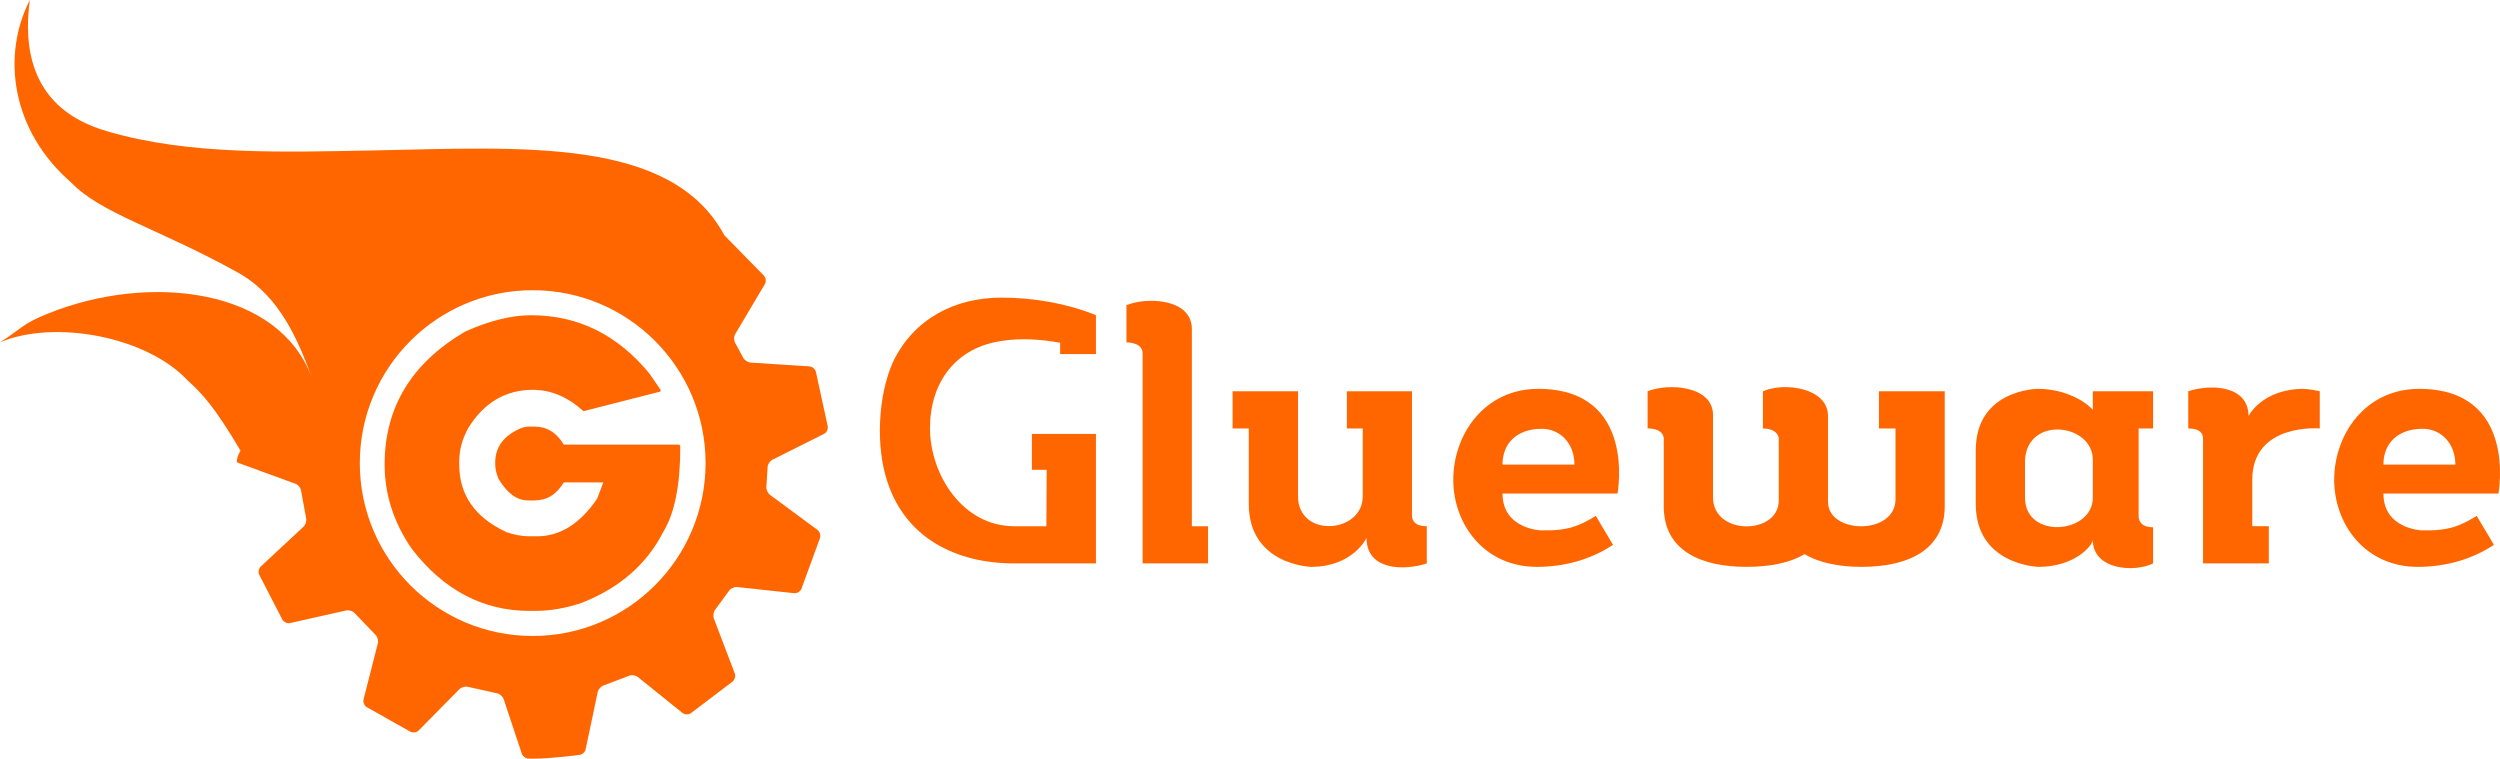 <?xml version="1.0" encoding="UTF-8" standalone="no"?>
<!-- Created with Inkscape (http://www.inkscape.org/) -->

<svg
   xmlns:dc="http://purl.org/dc/elements/1.1/"
   xmlns:cc="http://creativecommons.org/ns#"
   xmlns:rdf="http://www.w3.org/1999/02/22-rdf-syntax-ns#"
   xmlns:svg="http://www.w3.org/2000/svg"
   xmlns="http://www.w3.org/2000/svg"
   xmlns:sodipodi="http://sodipodi.sourceforge.net/DTD/sodipodi-0.dtd"
   xmlns:inkscape="http://www.inkscape.org/namespaces/inkscape"
   width="184.435mm"
   height="55.969mm"
   viewBox="0 0 653.51 198.314"
   id="svg2"
   version="1.1"
   inkscape:version="0.91 r13725"
   sodipodi:docname="logo-text.svg">
  <defs
     id="defs4" />
  <sodipodi:namedview
     id="base"
     pagecolor="#ffffff"
     bordercolor="#666666"
     borderopacity="1.0"
     inkscape:pageopacity="0.0"
     inkscape:pageshadow="2"
     inkscape:zoom="0.57394688"
     inkscape:cx="24.369568"
     inkscape:cy="-190.68987"
     inkscape:document-units="px"
     inkscape:current-layer="layer1"
     showgrid="false"
     inkscape:window-width="1440"
     inkscape:window-height="806"
     inkscape:window-x="0"
     inkscape:window-y="1"
     inkscape:window-maximized="1"
     fit-margin-top="0"
     fit-margin-left="0"
     fit-margin-right="0"
     fit-margin-bottom="0" />
  <g
     inkscape:label="Layer 1"
     inkscape:groupmode="layer"
     id="layer1"
     transform="translate(-44.514,-67.484)">
    <g
       id="g4299">
      <path
         sodipodi:nodetypes="ccccccccsccccccccccccccccccccccccsccccccccccccccccccccccccccccccccccccsssssscscsscccscsccsscsscccsscsscsccccs"
         inkscape:connector-curvature="0"
         id="path5"
         d="m 52.313,67.485 c -7.472,14.587 -4.79,34.195 10.804,47.704 7.666,8.001 22.225,11.833 42.662,23.034 10.132,5.214 15.689,15.103 20.212,27.97 -8.455,-23.277 -42.227,-27.53 -69.011,-16.715 -6.802,2.752 -6.512,3.698 -12.466,7.493 14.13,-6.021 38.325,-1.585 49.071,9.978 3.645,3.324 6.887,6.629 13.798,18.337 -0.601,1.006 -0.969,2.009 -0.969,2.965 l 0,0.03 c 4.5e-4,0.033 0.572,0.268 1.269,0.523 l 14.071,5.139 c 0.697,0.255 1.353,1.065 1.458,1.8 l 1.319,7.191 c 0.165,0.724 -0.146,1.731 -0.689,2.237 l -11.145,10.379 c -0.543,0.506 -0.737,1.473 -0.431,2.15 l 6.079,11.784 c 0.374,0.641 1.273,1.033 1.998,0.87 l 14.679,-3.298 c 0.725,-0.163 1.719,0.159 2.21,0.715 l 5.411,5.627 c 0.537,0.513 0.826,1.521 0.642,2.24 l -3.735,14.647 c -0.184,0.72 0.179,1.633 0.807,2.03 l 11.458,6.458 c 0.665,0.331 1.635,0.169 2.157,-0.359 l 10.629,-10.775 c 0.522,-0.529 1.535,-0.803 2.252,-0.611 l 7.558,1.68 c 0.731,0.131 1.522,0.813 1.756,1.518 l 4.743,14.242 c 0.234,0.704 1.034,1.298 1.776,1.319 0,0 0.398,0.011 1.277,0.011 4.559,0 12.029,-0.976 12.029,-0.976 0.736,-0.096 1.464,-0.77 1.616,-1.497 l 3.139,-14.919 c 0.153,-0.727 0.854,-1.515 1.558,-1.75 l 6.649,-2.521 c 0.683,-0.292 1.715,-0.149 2.293,0.317 l 11.664,9.396 c 0.578,0.466 1.554,0.506 2.168,0.089 l 10.949,-8.304 c 0.567,-0.48 0.815,-1.439 0.551,-2.133 l -5.461,-14.34 c -0.264,-0.694 -0.104,-1.738 0.357,-2.32 l 3.615,-4.928 c 0.418,-0.614 1.363,-1.052 2.101,-0.972 l 14.923,1.602 c 0.738,0.079 1.583,-0.414 1.877,-1.096 l 4.888,-13.367 c 0.217,-0.71 -0.094,-1.652 -0.692,-2.093 l -12.385,-9.14 c -0.598,-0.441 -1.029,-1.407 -0.958,-2.146 l 0.322,-5.083 c 0.024,-0.742 0.586,-1.621 1.251,-1.954 l 13.485,-6.754 c 0.664,-0.333 1.111,-1.204 0.994,-1.937 L 257.786,164.644 c -0.199,-0.716 -0.968,-1.34 -1.709,-1.388 l -15.336,-0.992 c -0.741,-0.048 -1.623,-0.628 -1.958,-1.29 l -2.086,-3.835 c -0.374,-0.642 -0.369,-1.69 0.008,-2.328 l 7.744,-13.057 c 0.379,-0.639 0.289,-1.619 -0.2,-2.177 L 233.868,128.991 C 220.067,103.357 181.578,106.008 142.114,106.809 118.96,107.232 93.896,108.108 72.652,101.828 52.22,96.033 50.665,79.711 52.312,67.484 Z M 183.762,143.347 c 24.959,0 45.193,20.233 45.193,45.192 0,24.959 -20.233,45.193 -45.193,45.193 -24.959,0 -45.192,-20.233 -45.192,-45.192 0,-24.96 20.233,-45.193 45.192,-45.193 z m -0.381,6.542 c -5.194,0 -10.955,1.424 -17.283,4.271 -14.027,8.253 -21.041,19.828 -21.041,34.726 0,7.884 2.385,15.267 7.158,22.148 8.358,10.758 18.59,16.137 30.692,16.137 l 1.581,0 c 3.771,0 7.726,-0.672 11.866,-2.017 9.967,-3.85 17.139,-10.046 21.516,-18.589 2.979,-4.825 4.469,-12.221 4.469,-22.188 3e-5,-0.448 -0.146,-0.672 -0.436,-0.672 l -30.018,0 c -1.872,-3.138 -4.416,-4.707 -7.633,-4.707 l -1.78,0 -1.345,0.237 c -4.772,1.898 -7.16,4.957 -7.16,9.176 l 0,0.475 c 0,1.134 0.291,2.399 0.871,3.797 2.268,3.744 4.812,5.616 7.633,5.616 l 1.78,0 c 3.217,0 5.761,-1.569 7.633,-4.707 l 10.322,0 -1.581,4.232 c -4.482,6.565 -9.716,9.848 -15.702,9.848 l -2.017,0 c -1.951,0 -3.968,-0.369 -6.051,-1.107 -8.2,-3.823 -12.3,-9.716 -12.3,-17.679 l 0,-0.672 c 0,-3.138 0.817,-6.13 2.451,-8.978 4.113,-6.565 9.717,-9.848 16.81,-9.848 4.72,0 9.123,1.859 13.21,5.577 l 20.171,-5.142 0,-0.435 -2.928,-4.271 c -8.358,-10.151 -18.655,-15.227 -30.889,-15.227 z"
         style="fill:#ff6600" />
      <g
         transform="translate(-12,-9.72)"
         id="g4258">
        <g
           style="font-style:normal;font-weight:normal;font-size:40px;line-height:125%;font-family:sans-serif;letter-spacing:0px;word-spacing:0px;fill:#ff6600;fill-opacity:1;stroke:none;stroke-width:1px;stroke-linecap:butt;stroke-linejoin:miter;stroke-opacity:1"
           id="text4136"
           transform="translate(-16,-0.802)">
          <path
             inkscape:connector-curvature="0"
             d="m 358.997,191.445 -16.74,0 0,9.36 3.87,0 c 0,2.52 -0.09,11.07 -0.09,14.76 0,0 -4.05,0 -8.37,0 -13.59,0 -22.05,-13.59 -22.05,-25.65 0,-11.79 6.57,-21.24 19.26,-22.86 4.32,-0.63 9.18,-0.45 14.76,0.54 l 0,2.97 9.36,0 0,-10.17 c -7.56,-3.06 -16.2,-4.59 -24.75,-4.59 -12.06,0 -22.86,5.49 -28.26,16.74 -4.05,8.91 -4.59,22.5 -1.44,31.59 4.77,14.4 17.73,21.15 33.12,21.15 l 21.33,0 0,-33.84 z"
             style="font-style:normal;font-variant:normal;font-weight:bold;font-stretch:normal;font-size:90px;font-family:Musket;-inkscape-font-specification:'Musket Bold';fill:#ff6600"
             id="path4198" />
          <path
             inkscape:connector-curvature="0"
             d="m 388.301,225.285 0,-9.72 -4.23,0 0,-51.57 c 0,-7.92 -11.7,-8.46 -17.1,-6.21 l 0,9.72 c 0,0 4.23,-0.09 4.23,2.88 l 0,54.9 17.1,0 z"
             style="font-style:normal;font-variant:normal;font-weight:bold;font-stretch:normal;font-size:90px;font-family:Musket;-inkscape-font-specification:'Musket Bold';fill:#ff6600"
             id="path4200" />
          <path
             inkscape:connector-curvature="0"
             d="m 424.6,180.285 0,9.72 4.14,0 0,17.73 c 0,9.81 -16.92,10.98 -16.92,0 l 0,-27.45 -17.1,0 0,9.72 4.23,0 c 0,5.13 0,12.6 0,19.71 0,16.02 16.29,16.47 16.29,16.47 10.98,0 14.49,-7.56 14.49,-7.56 0,8.64 10.08,8.55 15.75,6.66 l 0,-9.72 c -3.24,0 -3.87,-1.62 -3.87,-2.88 l 0,-32.4 -17.01,0 z"
             style="font-style:normal;font-variant:normal;font-weight:bold;font-stretch:normal;font-size:90px;font-family:Musket;-inkscape-font-specification:'Musket Bold';fill:#ff6600"
             id="path4202" />
          <path
             inkscape:connector-curvature="0"
             d="m 474.635,179.655 c -14.22,0 -22.23,12.06 -22.23,23.76 0,11.43 7.92,22.77 21.87,22.77 7.29,0 14.22,-1.98 19.89,-5.76 l -4.5,-7.56 c -4.32,2.61 -7.29,3.96 -14.4,3.78 0,0 -9.99,-0.36 -9.99,-9.63 l 30.06,0 c 0,0 5.13,-27.36 -20.7,-27.36 z m -9.36,19.8 c 0,-5.67 3.87,-9.36 10.26,-9.36 4.77,0 8.55,3.78 8.55,9.36 l -18.81,0 z"
             style="font-style:normal;font-variant:normal;font-weight:bold;font-stretch:normal;font-size:90px;font-family:Musket;-inkscape-font-specification:'Musket Bold';fill:#ff6600"
             id="path4204" />
          <path
             inkscape:connector-curvature="0"
             d="m 568.002,208.545 c 0,9.36 -17.64,9.18 -17.64,0.63 l 0,-22.41 c 0,-7.47 -11.52,-8.91 -17.01,-6.48 l 0,9.72 c 2.25,0 3.87,0.9 4.14,2.52 l 0,16.29 c 0,9.09 -17.19,9.27 -17.19,-0.81 l 0,-21.51 c 0,-7.74 -11.79,-8.37 -17.1,-6.21 l 0,9.72 c 4.41,0 4.23,2.7 4.23,2.7 l 0,17.73 c 0,11.52 9.72,15.75 21.6,15.75 5.94,0 11.34,-0.99 15.21,-3.33 3.87,2.34 9.18,3.33 14.94,3.33 11.97,0 21.69,-4.32 21.69,-15.84 l 0,-30.06 -17.19,0 0,9.72 4.32,0 0,18.54 z"
             style="font-style:normal;font-variant:normal;font-weight:bold;font-stretch:normal;font-size:90px;font-family:Musket;-inkscape-font-specification:'Musket Bold';fill:#ff6600"
             id="path4206" />
          <path
             inkscape:connector-curvature="0"
             d="m 605.367,226.185 c 9.72,0 14.22,-5.76 14.22,-7.02 0,7.83 10.89,8.55 15.75,6.12 l 0,-9.45 c -3.24,0 -3.78,-1.8 -3.78,-3.06 l 0,-22.77 3.78,0 0,-9.72 -15.75,0 0,4.86 c -1.71,-1.98 -6.93,-5.49 -14.4,-5.49 0,0 -16.11,0.09 -16.2,15.93 l 0,14.31 c 0.09,15.84 16.38,16.29 16.38,16.29 z m 14.22,-27.99 0,9.9 c 0,9.54 -17.73,10.98 -17.73,0 l 0,-9.9 c 0.72,-11.61 17.73,-9.45 17.73,0 z"
             style="font-style:normal;font-variant:normal;font-weight:bold;font-stretch:normal;font-size:90px;font-family:Musket;-inkscape-font-specification:'Musket Bold';fill:#ff6600"
             id="path4208" />
          <path
             inkscape:connector-curvature="0"
             d="m 644.53,180.285 0,9.72 c 3.24,0 3.87,1.44 3.87,2.7 l 0,32.58 17.19,0 0,-9.72 -4.32,0 0,-12.15 c 0,-14.94 17.64,-13.41 17.64,-13.41 l 0,-9.72 c -2.25,-0.54 -4.14,-0.63 -4.14,-0.63 -10.98,0 -14.49,7.11 -14.49,7.11 0,-8.19 -10.17,-8.37 -15.75,-6.48 z"
             style="font-style:normal;font-variant:normal;font-weight:bold;font-stretch:normal;font-size:90px;font-family:Musket;-inkscape-font-specification:'Musket Bold';fill:#ff6600"
             id="path4210" />
          <path
             inkscape:connector-curvature="0"
             d="m 704.909,179.655 c -14.22,0 -22.23,12.06 -22.23,23.76 0,11.43 7.92,22.77 21.87,22.77 7.29,0 14.22,-1.98 19.89,-5.76 l -4.5,-7.56 c -4.32,2.61 -7.29,3.96 -14.4,3.78 0,0 -9.99,-0.36 -9.99,-9.63 l 30.06,0 c 0,0 5.13,-27.36 -20.7,-27.36 z m -9.36,19.8 c 0,-5.67 3.87,-9.36 10.26,-9.36 4.77,0 8.55,3.78 8.55,9.36 l -18.81,0 z"
             style="font-style:normal;font-variant:normal;font-weight:bold;font-stretch:normal;font-size:90px;font-family:Musket;-inkscape-font-specification:'Musket Bold';fill:#ff6600"
             id="path4212" />
        </g>
      </g>
    </g>
  </g>
</svg>
